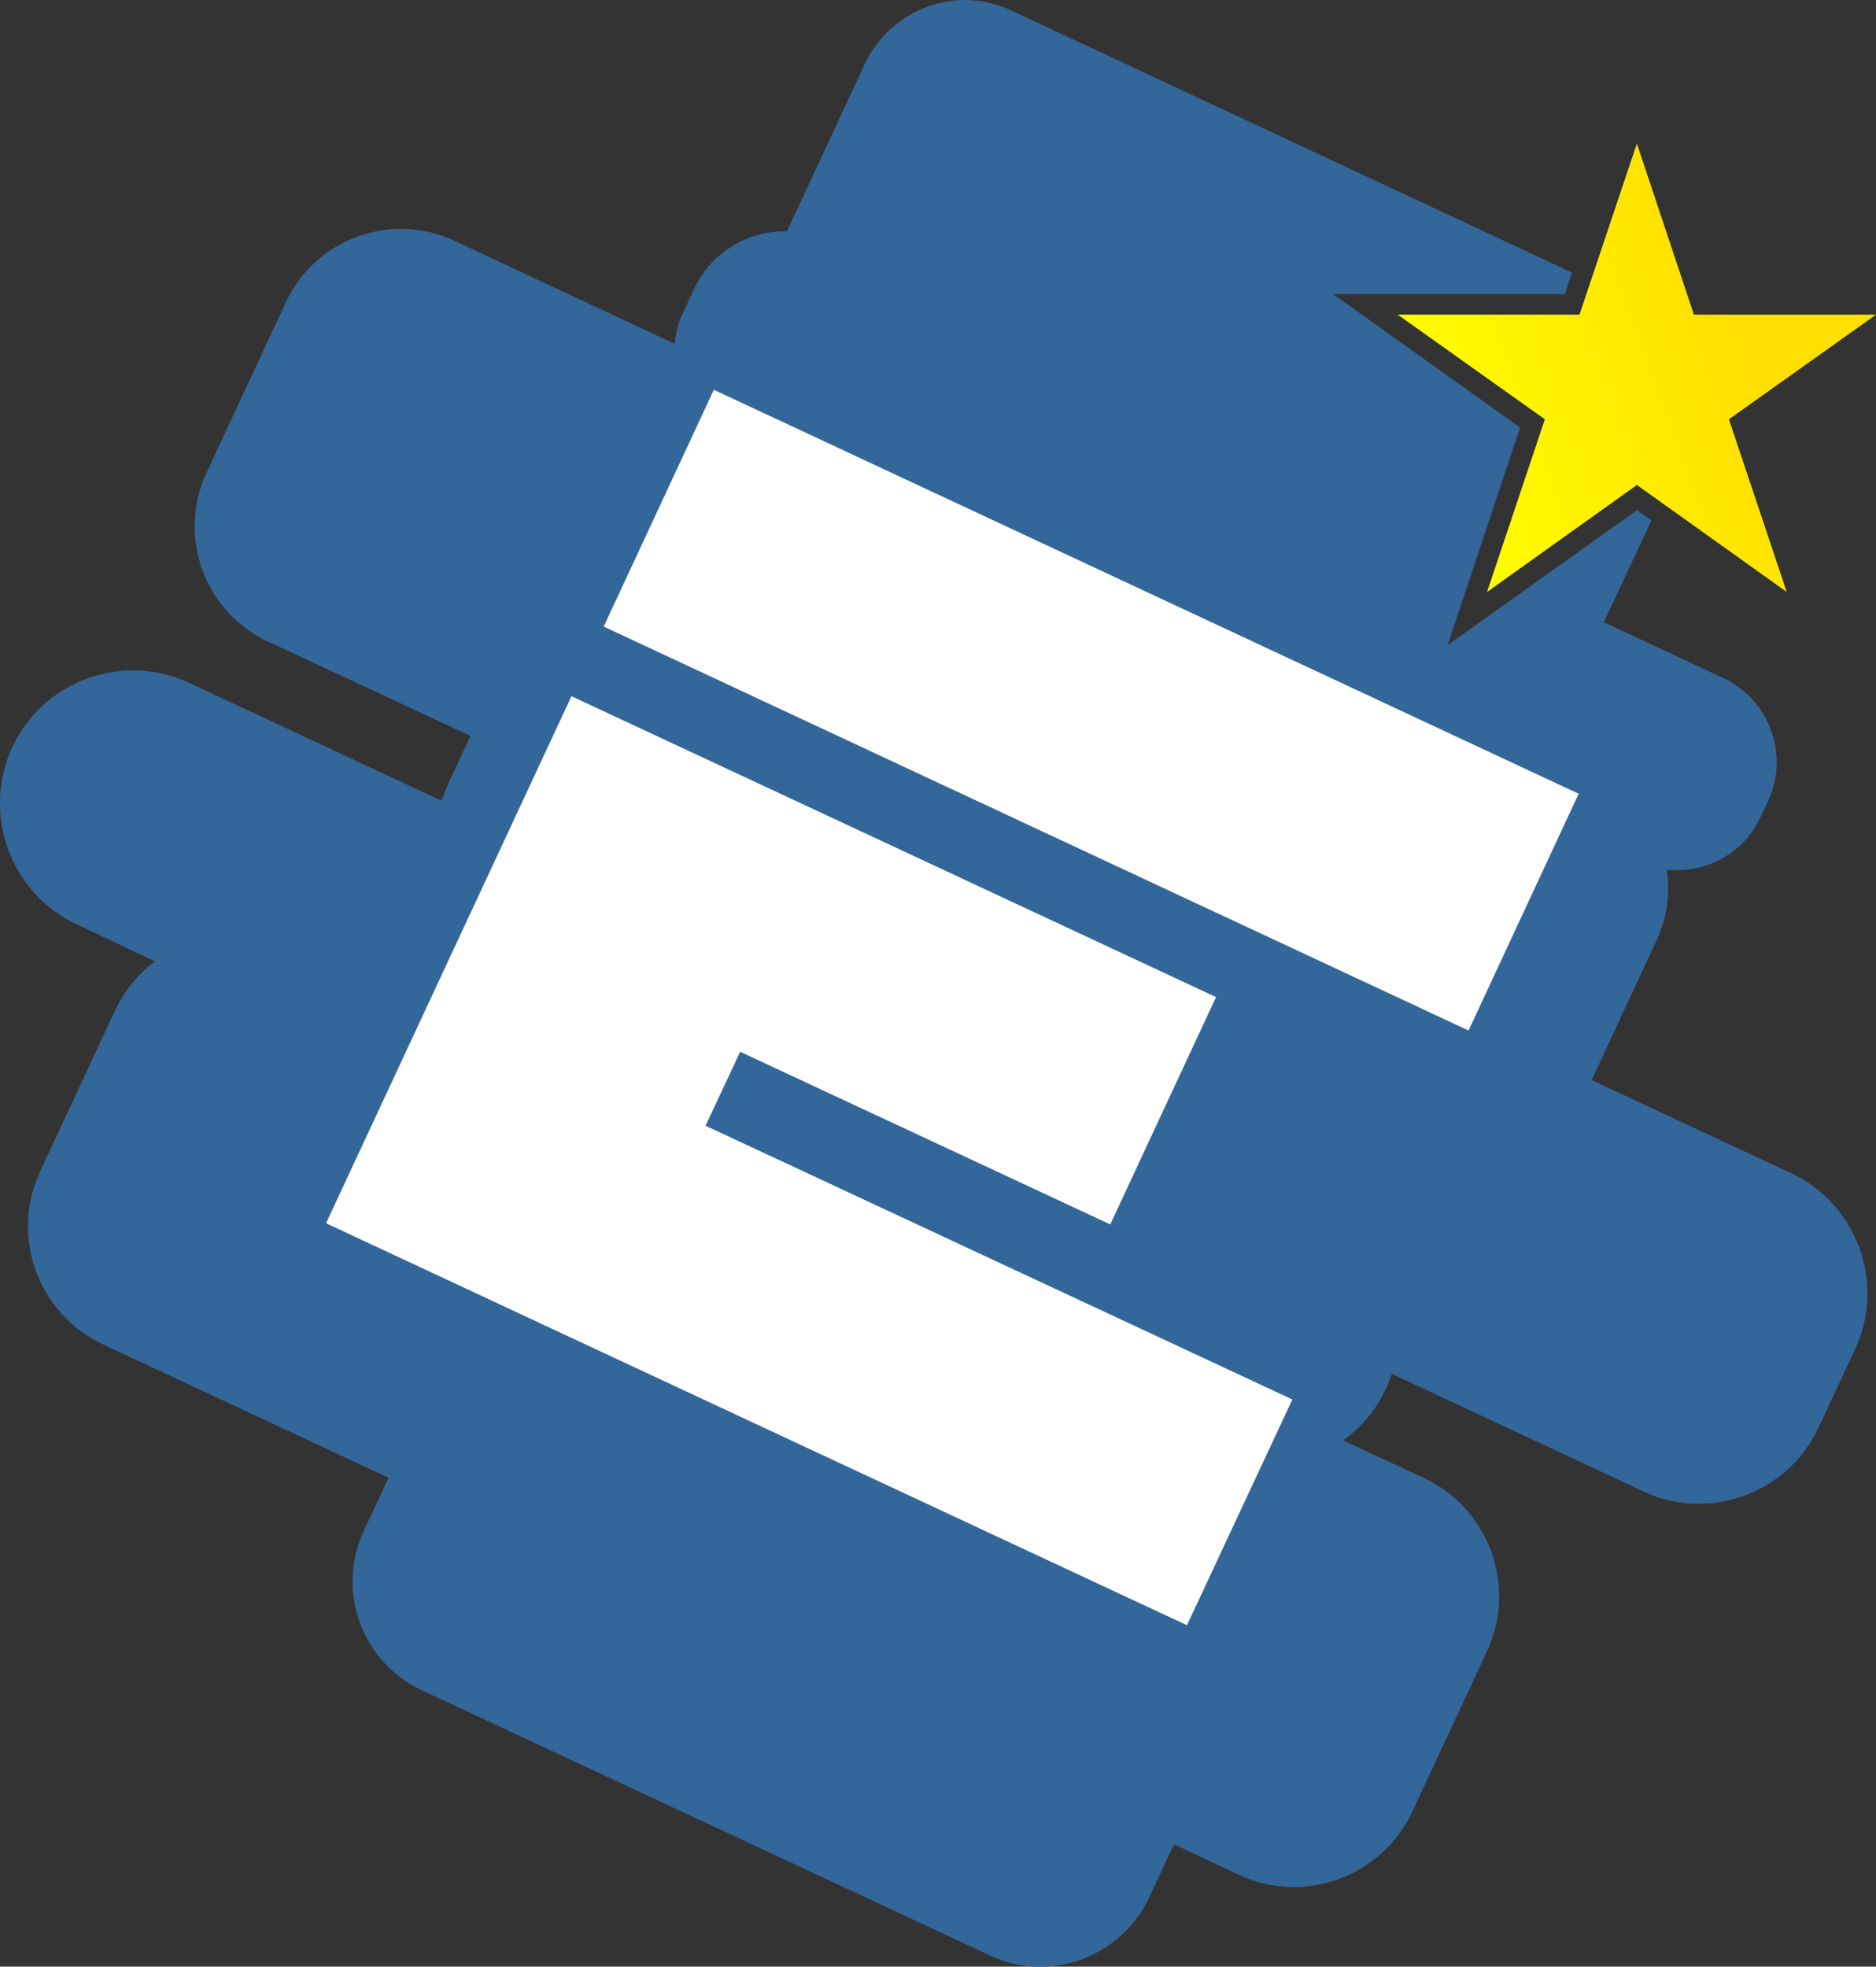 <?xml version="1.0" encoding="UTF-8"?>
<!-- Generator: Adobe Illustrator 27.2.0, SVG Export Plug-In . SVG Version: 6.00 Build 0)  -->
<svg version="1.1" id="Слой_1" xmlns="http://www.w3.org/2000/svg" xmlns:xlink="http://www.w3.org/1999/xlink" x="0px" y="0px" width="477px" height="500px" viewBox="0 0 477 500" style="enable-background:new 0 0 477 500;" xml:space="preserve">
<rect x="0" y="0" width="477" height="500" fill="#333333" stroke="none"/>
<style type="text/css">
	.st0{fill:#336699;}
	.st1{fill:url(#SVGID_1_);}
	.st2{fill:#FFFFFF;}
</style>
<g>
	<path class="st0" d="M471.7,343l-9.3,19.9c-7.8,16.8-27.8,24.1-44.5,16.3l-64-29.9c-0.4,1.2-0.9,2.5-1.5,3.8   c-2.5,5.4-6.3,9.8-10.9,13.1l20.6,9.6c16.5,7.7,23.7,27.5,16,44l-19,40.8c-7.7,16.5-27.5,23.8-44,16.1l-16.6-7.8l-6.3,13.5   c-7.1,15.2-25.3,21.9-40.4,14.8l-144.6-67.5c-15.2-7.1-21.8-25.3-14.7-40.5l6.3-13.5l-72.6-33.9c-16.5-7.7-23.7-27.5-16-44l19-40.8   c2.4-5.2,6-9.4,10.2-12.6L19.5,235c-16.9-7.9-24.2-28.1-16.4-45s28.1-24.3,45-16.4l64.2,30c0.4-1.2,0.8-2.3,1.3-3.5l6-13l-51.5-24   c-16.1-7.5-23.1-26.8-15.6-42.9l20.2-43.4c7.5-16.1,26.8-23.1,42.8-15.6l56,26.2c0.3-2.5,0.9-5.1,2-7.5l3-6.5   c4.4-9.4,13.9-14.8,23.6-14.6l19.9-42.8C226.7,2.2,243.2-3.9,257,2.6l142.7,66.7l-1.8,5.5l-58.9,0l47.5,33.9L368.1,164l48.1-34.3   l3.7,2.6l-12.1,25.9l30.4,14.2c11.7,5.5,16.8,19.5,11.4,31.2l-2,4.2c-4.3,9.3-14.1,14.4-23.8,13.3c0.9,6,0.1,12.3-2.7,18.2   l-16.4,35.3l50.8,23.7C472.2,306.2,479.5,326.2,471.7,343z"/>
	<linearGradient id="SVGID_1_" gradientUnits="userSpaceOnUse" x1="366.481" y1="118.481" x2="476.435" y2="78.46">
		<stop offset="0" style="stop-color:#FFFD00"/>
		<stop offset="0.7" style="stop-color:#FFE000"/>
	</linearGradient>
	<polygon class="st1" points="477,80 430.7,80 416.2,36.5 401.6,80 355.4,80 392.8,106.6 378.1,150.5 416.2,123.3 454.3,150.5    439.6,106.6  "/>
	<g>
		<polygon class="st2" points="181.5,99.1 153.5,159.3 373.4,262 401.4,201.8   "/>
		<polygon class="st2" points="188.2,267.4 282.3,311.3 309.2,253.5 145.3,177 82.9,311 301.8,413.2 328.6,355.8 179.4,286.2   "/>
	</g>
</g>
</svg>